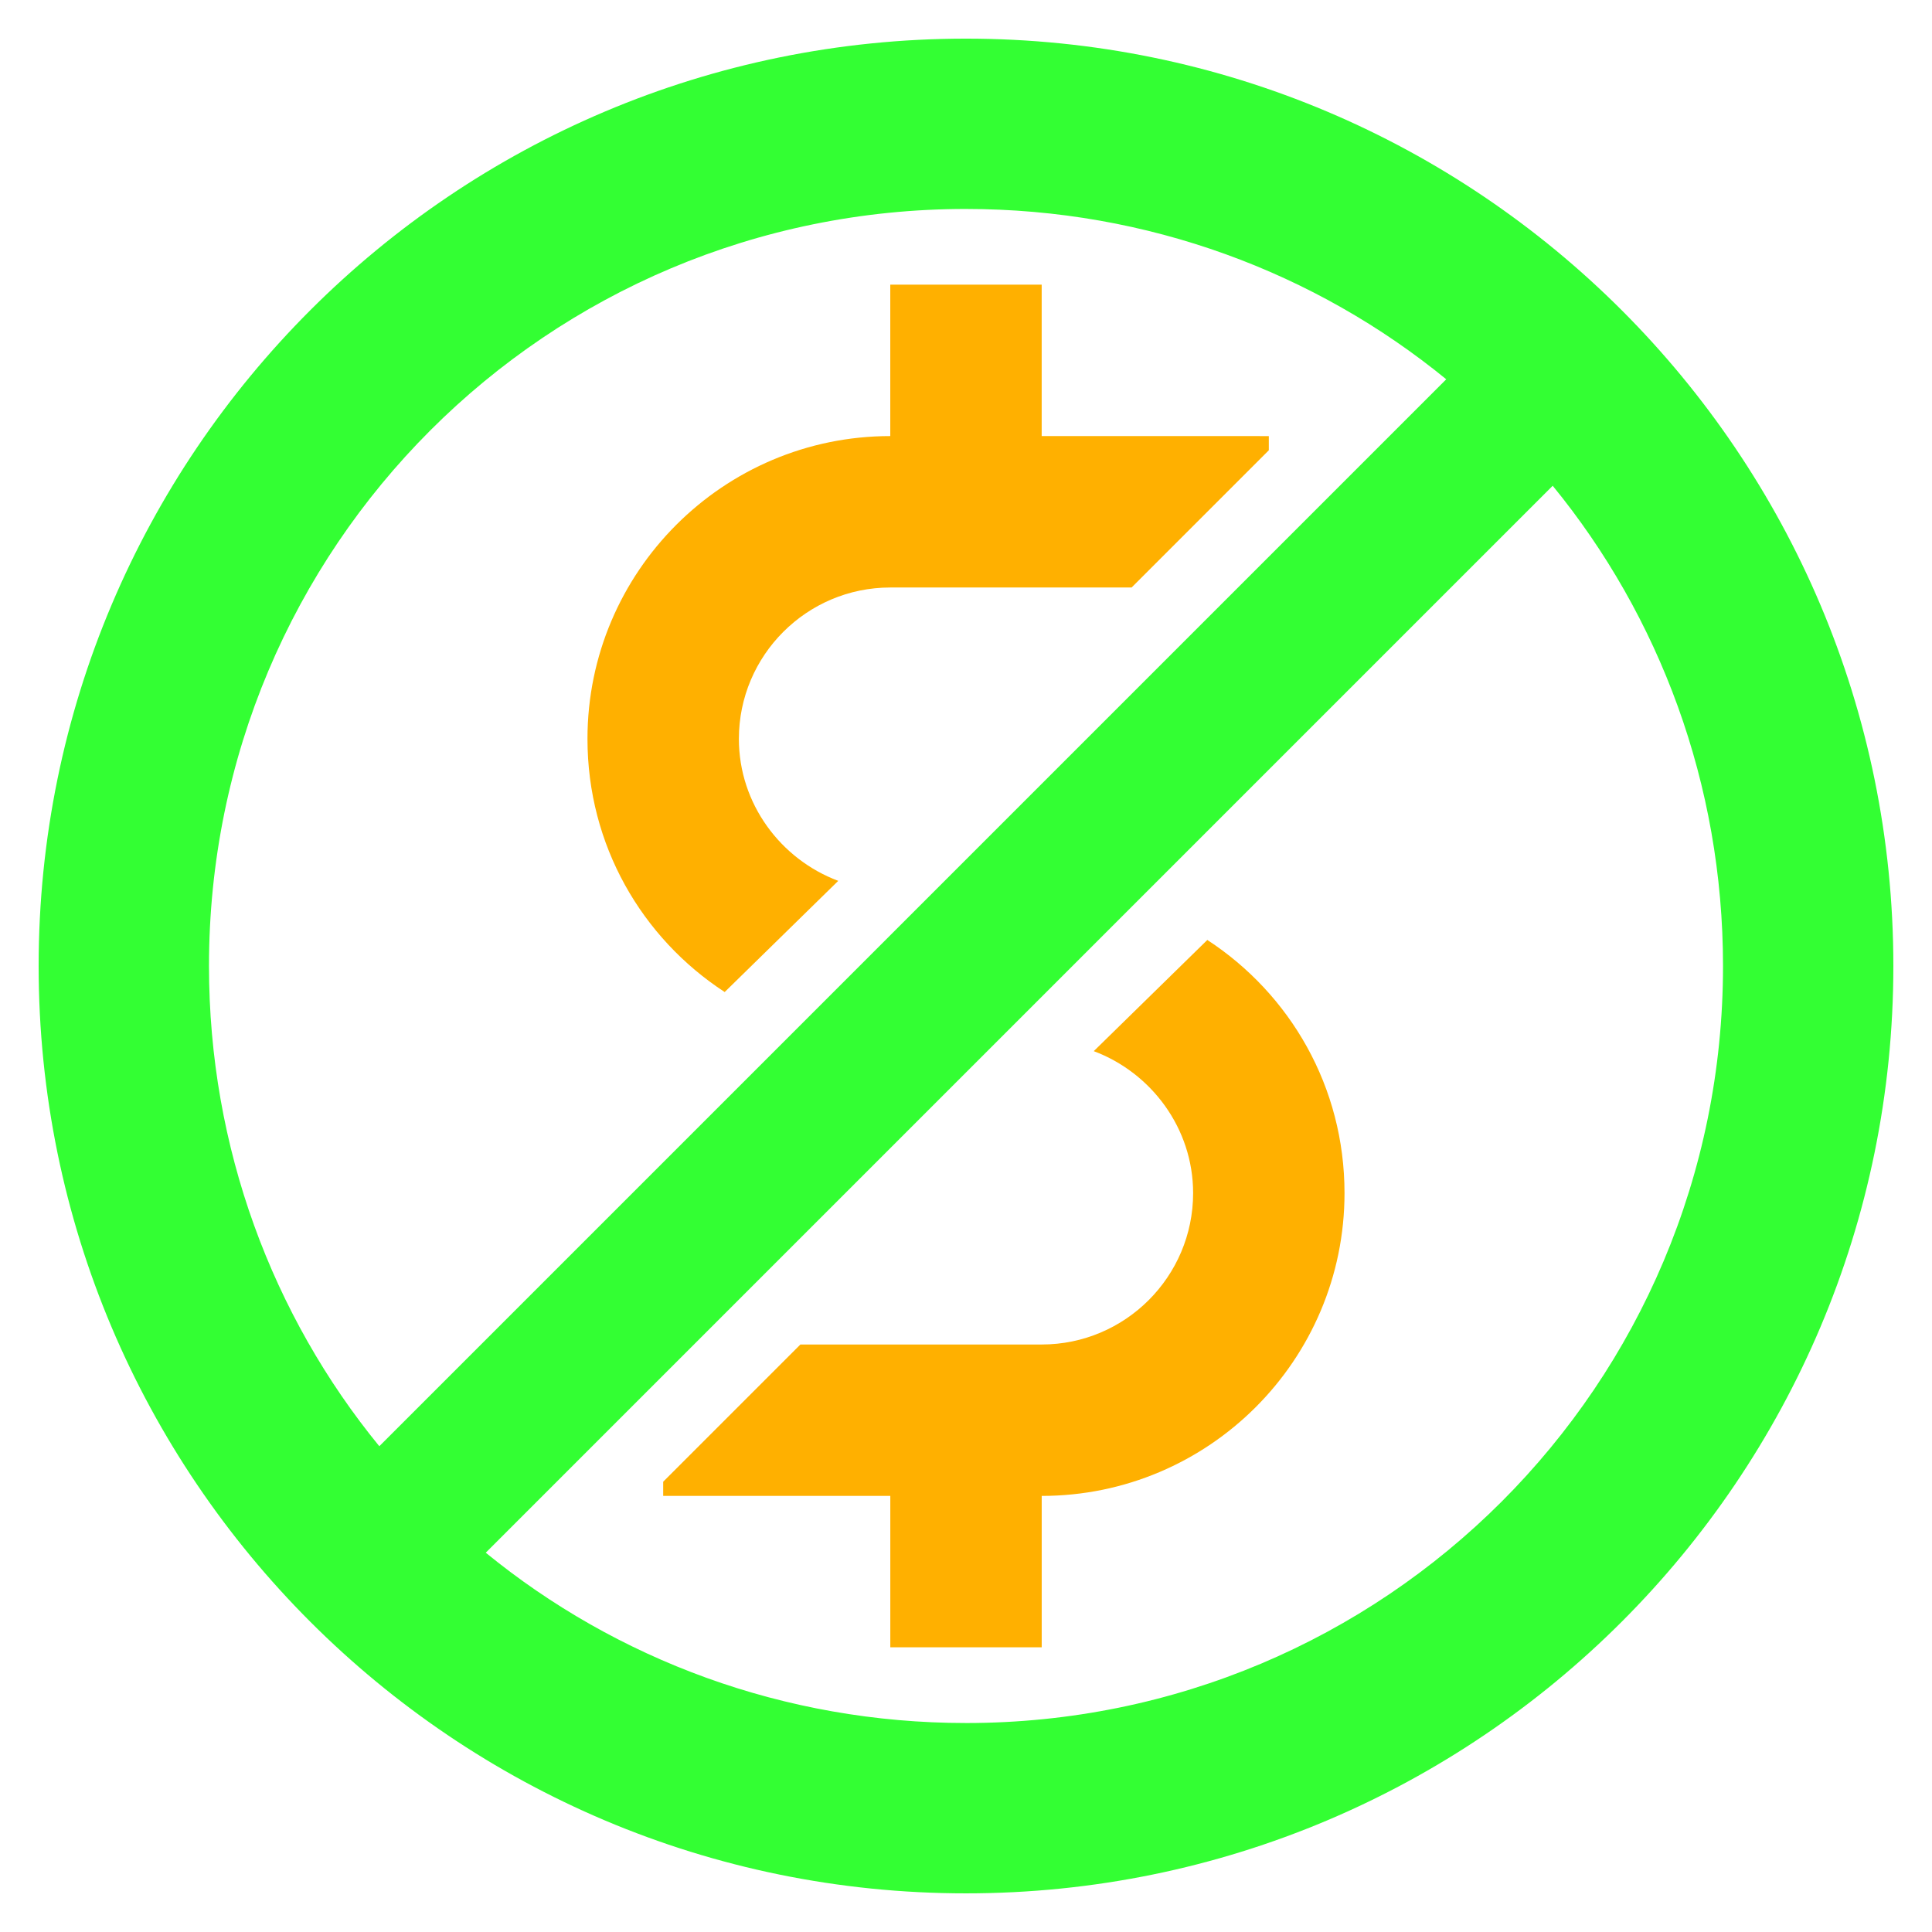 <?xml version="1.0" encoding="UTF-8"?>
<svg width="512pt" height="512pt" version="1.1" viewBox="0 0 512 512" xmlns="http://www.w3.org/2000/svg">
 <g>
  <path d="m192.05 262.9 30.094-29.465c-15.227-5.699-26.332-20.422-26.332-37.617 0-22.129 17.996-40.125 40.125-40.125h63.949l36.363-36.363v-3.762l-60.191-0.004v-40.125h-40.125v40.125c-44.258 0-80.246 35.992-80.246 80.246 0 28.152 14.398 52.762 36.363 67.09z" fill="#ffb000"/>
  <path d="m319.95 249.1-30.094 29.465c15.227 5.699 26.332 20.422 26.332 37.617 0 22.129-17.996 40.125-40.125 40.125h-63.949l-36.363 36.363v3.762h60.188v40.125h40.125v-40.125c44.258 0 80.246-35.992 80.246-80.246 0.004-28.148-14.395-52.758-36.359-67.086z" fill="#ffb000"/>
  <path d="m256 10.238c-135.73 0-245.76 110.03-245.76 245.76s110.03 245.76 245.76 245.76 245.76-110.03 245.76-245.76-110.03-245.76-245.76-245.76zm0 446.38c-48.266 0-92.707-16.887-127.27-45.137l282.75-282.75c28.258 34.559 45.137 79 45.137 127.27 0 111.04-89.582 200.62-200.62 200.62zm0-401.24c48.266 0 92.707 16.887 127.27 45.137l-282.75 282.75c-28.258-34.559-45.137-79.008-45.137-127.27-0.004-111.04 89.578-200.62 200.62-200.62z" fill="#3f3"/>
 </g>
</svg>
